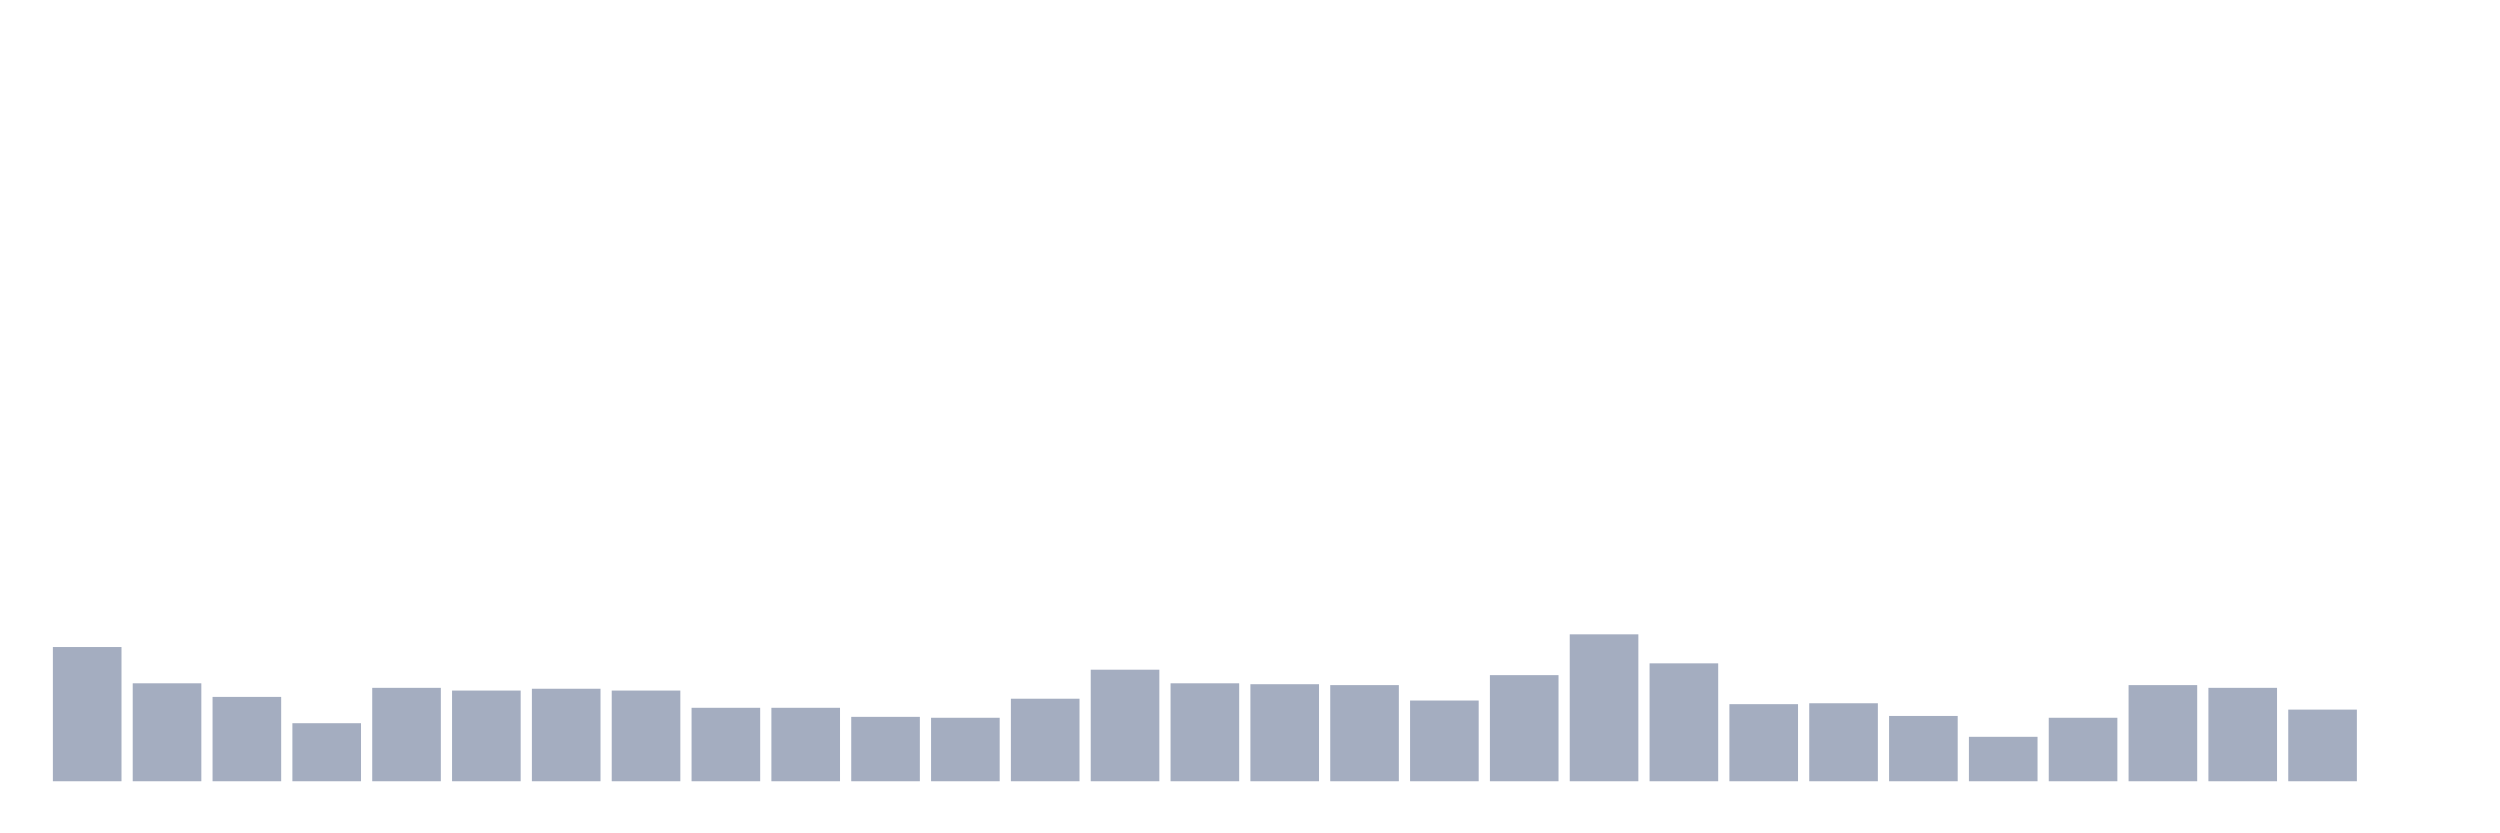 <svg xmlns="http://www.w3.org/2000/svg" viewBox="0 0 480 160"><g transform="translate(10,10)"><rect class="bar" x="0.153" width="13.175" y="114.229" height="25.771" fill="rgb(164,173,192)"></rect><rect class="bar" x="15.482" width="13.175" y="121.194" height="18.806" fill="rgb(164,173,192)"></rect><rect class="bar" x="30.81" width="13.175" y="123.806" height="16.194" fill="rgb(164,173,192)"></rect><rect class="bar" x="46.138" width="13.175" y="128.856" height="11.144" fill="rgb(164,173,192)"></rect><rect class="bar" x="61.466" width="13.175" y="122.065" height="17.935" fill="rgb(164,173,192)"></rect><rect class="bar" x="76.794" width="13.175" y="122.587" height="17.413" fill="rgb(164,173,192)"></rect><rect class="bar" x="92.123" width="13.175" y="122.239" height="17.761" fill="rgb(164,173,192)"></rect><rect class="bar" x="107.451" width="13.175" y="122.587" height="17.413" fill="rgb(164,173,192)"></rect><rect class="bar" x="122.779" width="13.175" y="125.896" height="14.104" fill="rgb(164,173,192)"></rect><rect class="bar" x="138.107" width="13.175" y="125.896" height="14.104" fill="rgb(164,173,192)"></rect><rect class="bar" x="153.436" width="13.175" y="127.637" height="12.363" fill="rgb(164,173,192)"></rect><rect class="bar" x="168.764" width="13.175" y="127.811" height="12.189" fill="rgb(164,173,192)"></rect><rect class="bar" x="184.092" width="13.175" y="124.154" height="15.846" fill="rgb(164,173,192)"></rect><rect class="bar" x="199.42" width="13.175" y="118.582" height="21.418" fill="rgb(164,173,192)"></rect><rect class="bar" x="214.748" width="13.175" y="121.194" height="18.806" fill="rgb(164,173,192)"></rect><rect class="bar" x="230.077" width="13.175" y="121.368" height="18.632" fill="rgb(164,173,192)"></rect><rect class="bar" x="245.405" width="13.175" y="121.542" height="18.458" fill="rgb(164,173,192)"></rect><rect class="bar" x="260.733" width="13.175" y="124.502" height="15.498" fill="rgb(164,173,192)"></rect><rect class="bar" x="276.061" width="13.175" y="119.627" height="20.373" fill="rgb(164,173,192)"></rect><rect class="bar" x="291.39" width="13.175" y="111.791" height="28.209" fill="rgb(164,173,192)"></rect><rect class="bar" x="306.718" width="13.175" y="117.363" height="22.637" fill="rgb(164,173,192)"></rect><rect class="bar" x="322.046" width="13.175" y="125.199" height="14.801" fill="rgb(164,173,192)"></rect><rect class="bar" x="337.374" width="13.175" y="125.025" height="14.975" fill="rgb(164,173,192)"></rect><rect class="bar" x="352.702" width="13.175" y="127.463" height="12.537" fill="rgb(164,173,192)"></rect><rect class="bar" x="368.031" width="13.175" y="131.468" height="8.532" fill="rgb(164,173,192)"></rect><rect class="bar" x="383.359" width="13.175" y="127.811" height="12.189" fill="rgb(164,173,192)"></rect><rect class="bar" x="398.687" width="13.175" y="121.542" height="18.458" fill="rgb(164,173,192)"></rect><rect class="bar" x="414.015" width="13.175" y="122.065" height="17.935" fill="rgb(164,173,192)"></rect><rect class="bar" x="429.344" width="13.175" y="126.244" height="13.756" fill="rgb(164,173,192)"></rect><rect class="bar" x="444.672" width="13.175" y="140" height="0" fill="rgb(164,173,192)"></rect></g></svg>